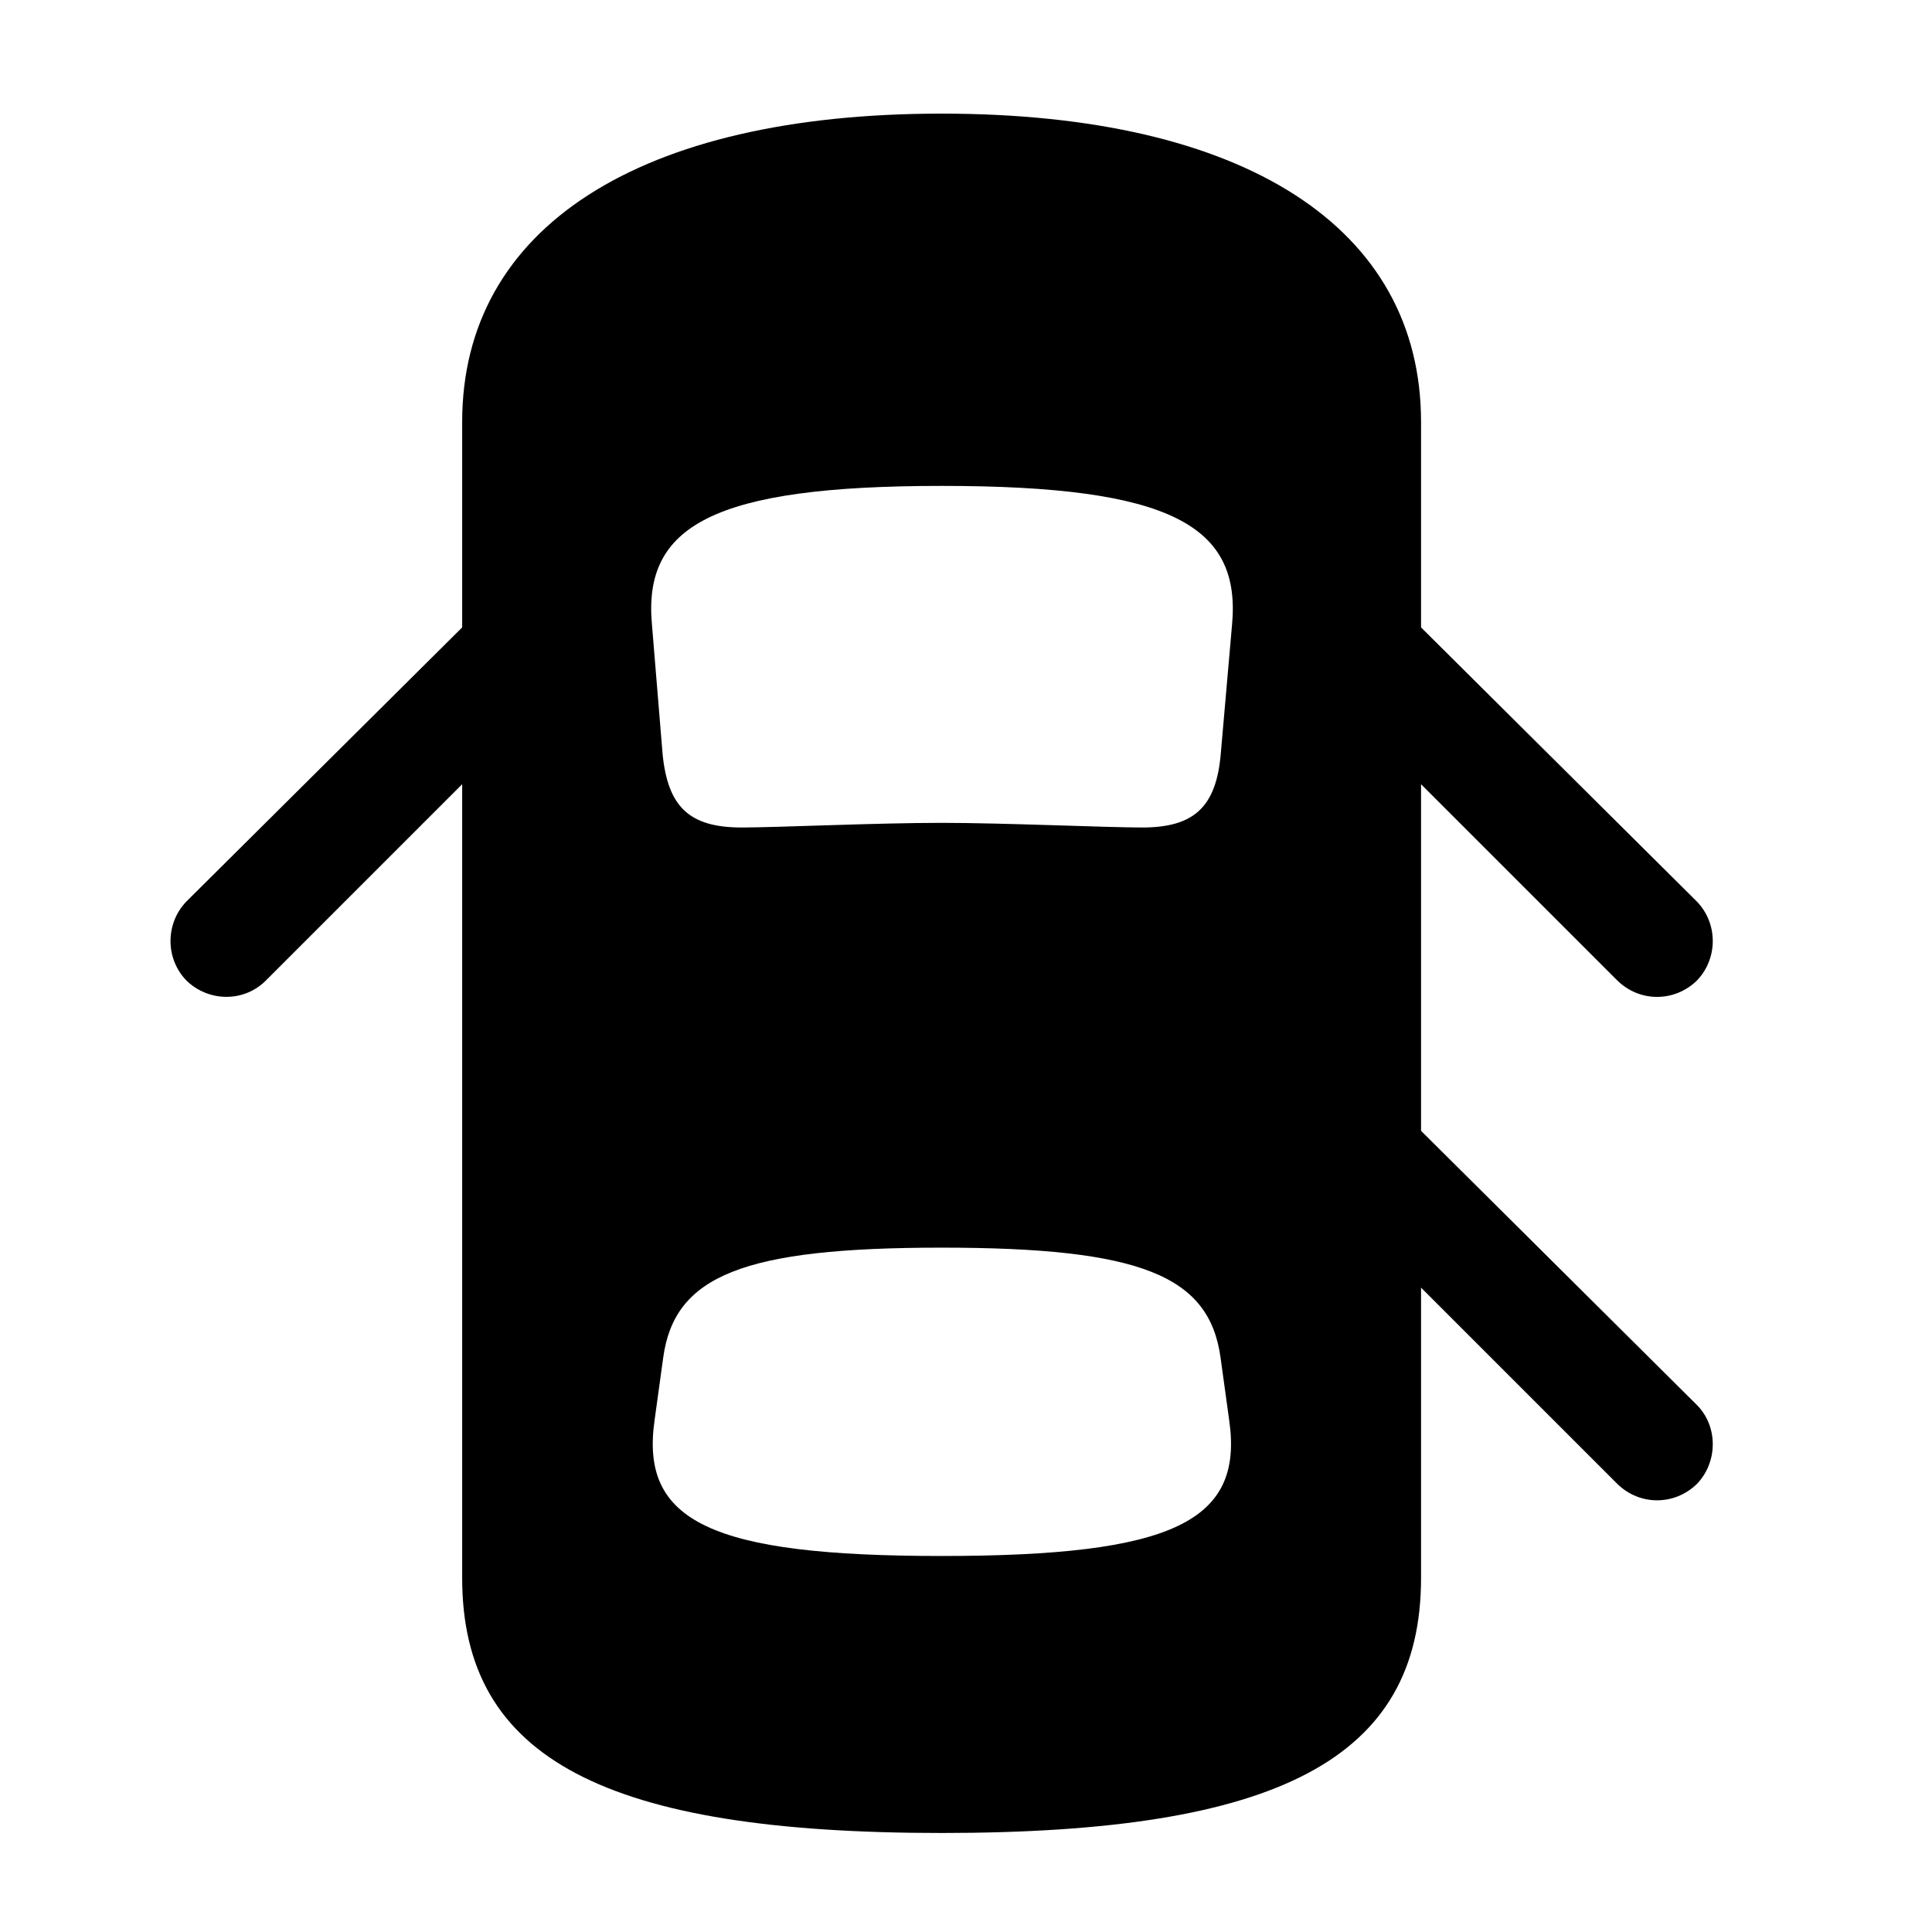 <!-- Generated by IcoMoon.io -->
<svg version="1.1" xmlns="http://www.w3.org/2000/svg" width="32" height="32" viewBox="0 0 32 32">
<title>car-top-door-front-left-and-front-right-and-rear-right-open-fill</title>
<path d="M15.596 30.36c5.57 0 7.941-1.224 7.941-4.224v-19.147c0-3.221-2.923-5.107-7.941-5.107-5.007 0-7.941 1.886-7.941 5.107v19.147c0 3 2.382 4.224 7.941 4.224zM15.596 13.629c-1.081 0-2.735 0.077-3.309 0.077-0.86 0-1.224-0.331-1.312-1.213l-0.176-2.14c-0.154-1.643 1.004-2.305 4.798-2.305 3.805 0 4.963 0.662 4.809 2.305l-0.187 2.14c-0.077 0.882-0.452 1.213-1.301 1.213-0.585 0-2.294-0.077-3.32-0.077zM15.596 25.772c-3.827 0-4.996-0.574-4.754-2.25l0.143-1.037c0.187-1.357 1.323-1.82 4.61-1.82 3.298 0 4.434 0.463 4.621 1.82l0.143 1.037c0.243 1.676-0.927 2.25-4.765 2.25zM8.482 9.57l-5.393 5.36c-0.353 0.364-0.353 0.949 0 1.312 0.364 0.353 0.949 0.364 1.313 0l4.081-4.081v-2.592zM22.71 9.57v2.592l4.081 4.081c0.375 0.364 0.949 0.353 1.313 0 0.353-0.364 0.353-0.949 0-1.312l-5.393-5.36zM22.71 17.908v2.592l4.081 4.081c0.375 0.364 0.949 0.353 1.313 0 0.353-0.364 0.353-0.96 0-1.312l-5.393-5.36z"></path>
</svg>
